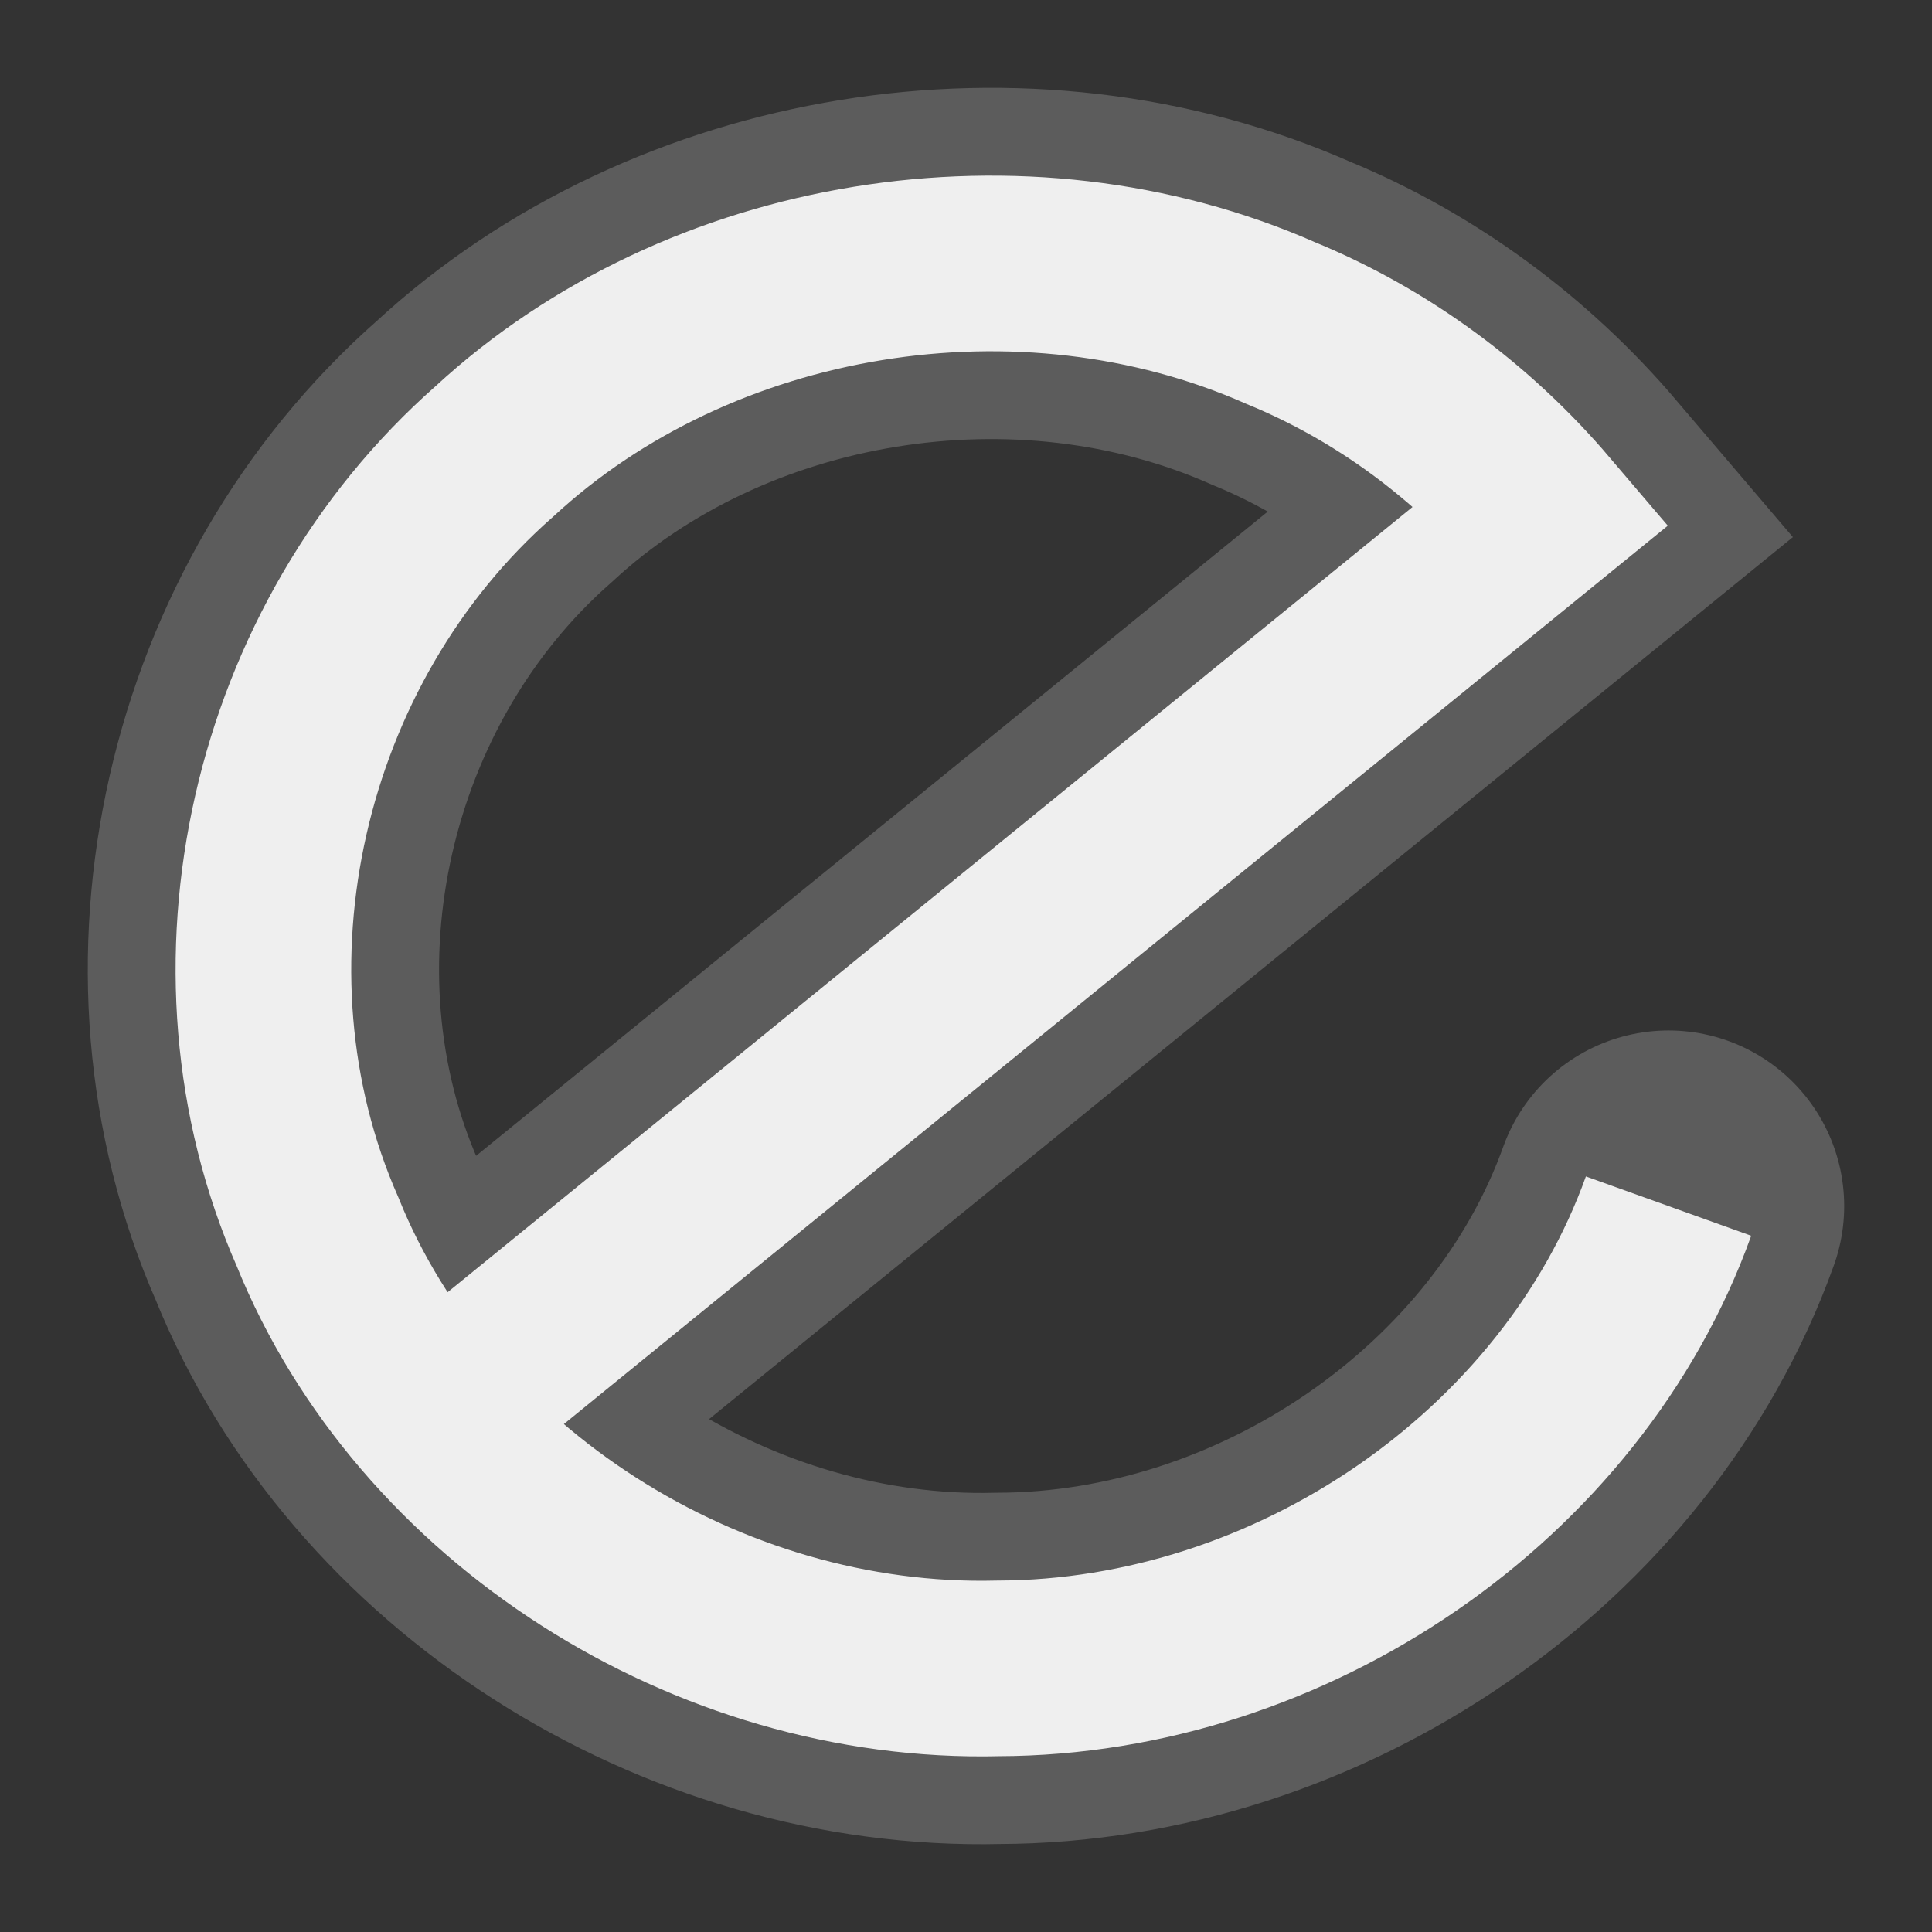 <?xml version="1.0" encoding="UTF-8" standalone="no"?>
<!-- Created with Inkscape (http://www.inkscape.org/) -->

<svg
   xmlns:svg="http://www.w3.org/2000/svg"
   xmlns="http://www.w3.org/2000/svg"
   version="1.1"
   width="22"
   height="22"
   id="svg3682">
  <rect width="100%" height="100%" fill="#333333" stroke="none"/>
  <defs
     id="defs3684" />
  <g
     transform="translate(0,-10)"
     id="layer1">
    <path
       d="m 19,23.734 c -1.1,3.066 -4.292,5.256 -7.636,5.264 -3.31,0.082 -6.539,-1.975 -7.748,-4.972 -1.317,-2.991 -0.468,-6.704 2.014,-8.886 2.339,-2.161 6.022,-2.757 8.959,-1.459 1.158,0.476 2.178,1.236 2.978,2.175 L 5.015,26.071"
       id="path2386"
       style="opacity:0.9;fill:none;stroke:#ffffff;stroke-width:2;stroke-linecap:butt;stroke-linejoin:miter;stroke-miterlimit:4;stroke-opacity:1;stroke-dasharray:none;stroke-dashoffset:0;marker:none;visibility:visible;display:inline;overflow:visible;enable-background:accumulate" />
    <path
       d="m 19,23.734 c -1.1,3.066 -4.292,5.256 -7.636,5.264 -3.31,0.082 -6.539,-1.975 -7.748,-4.972 -1.317,-2.991 -0.468,-6.704 2.014,-8.886 2.339,-2.161 6.022,-2.757 8.959,-1.459 1.158,0.476 2.178,1.236 2.978,2.175 L 5.015,26.071"
       id="path2386-1"
       style="opacity:0.2;fill:none;stroke:#ffffff;stroke-width:4;stroke-linecap:round;stroke-linejoin:miter;stroke-miterlimit:4;stroke-opacity:1;stroke-dasharray:none;stroke-dashoffset:0;marker:none;visibility:visible;display:inline;overflow:visible;enable-background:accumulate" />
  </g>
</svg>
